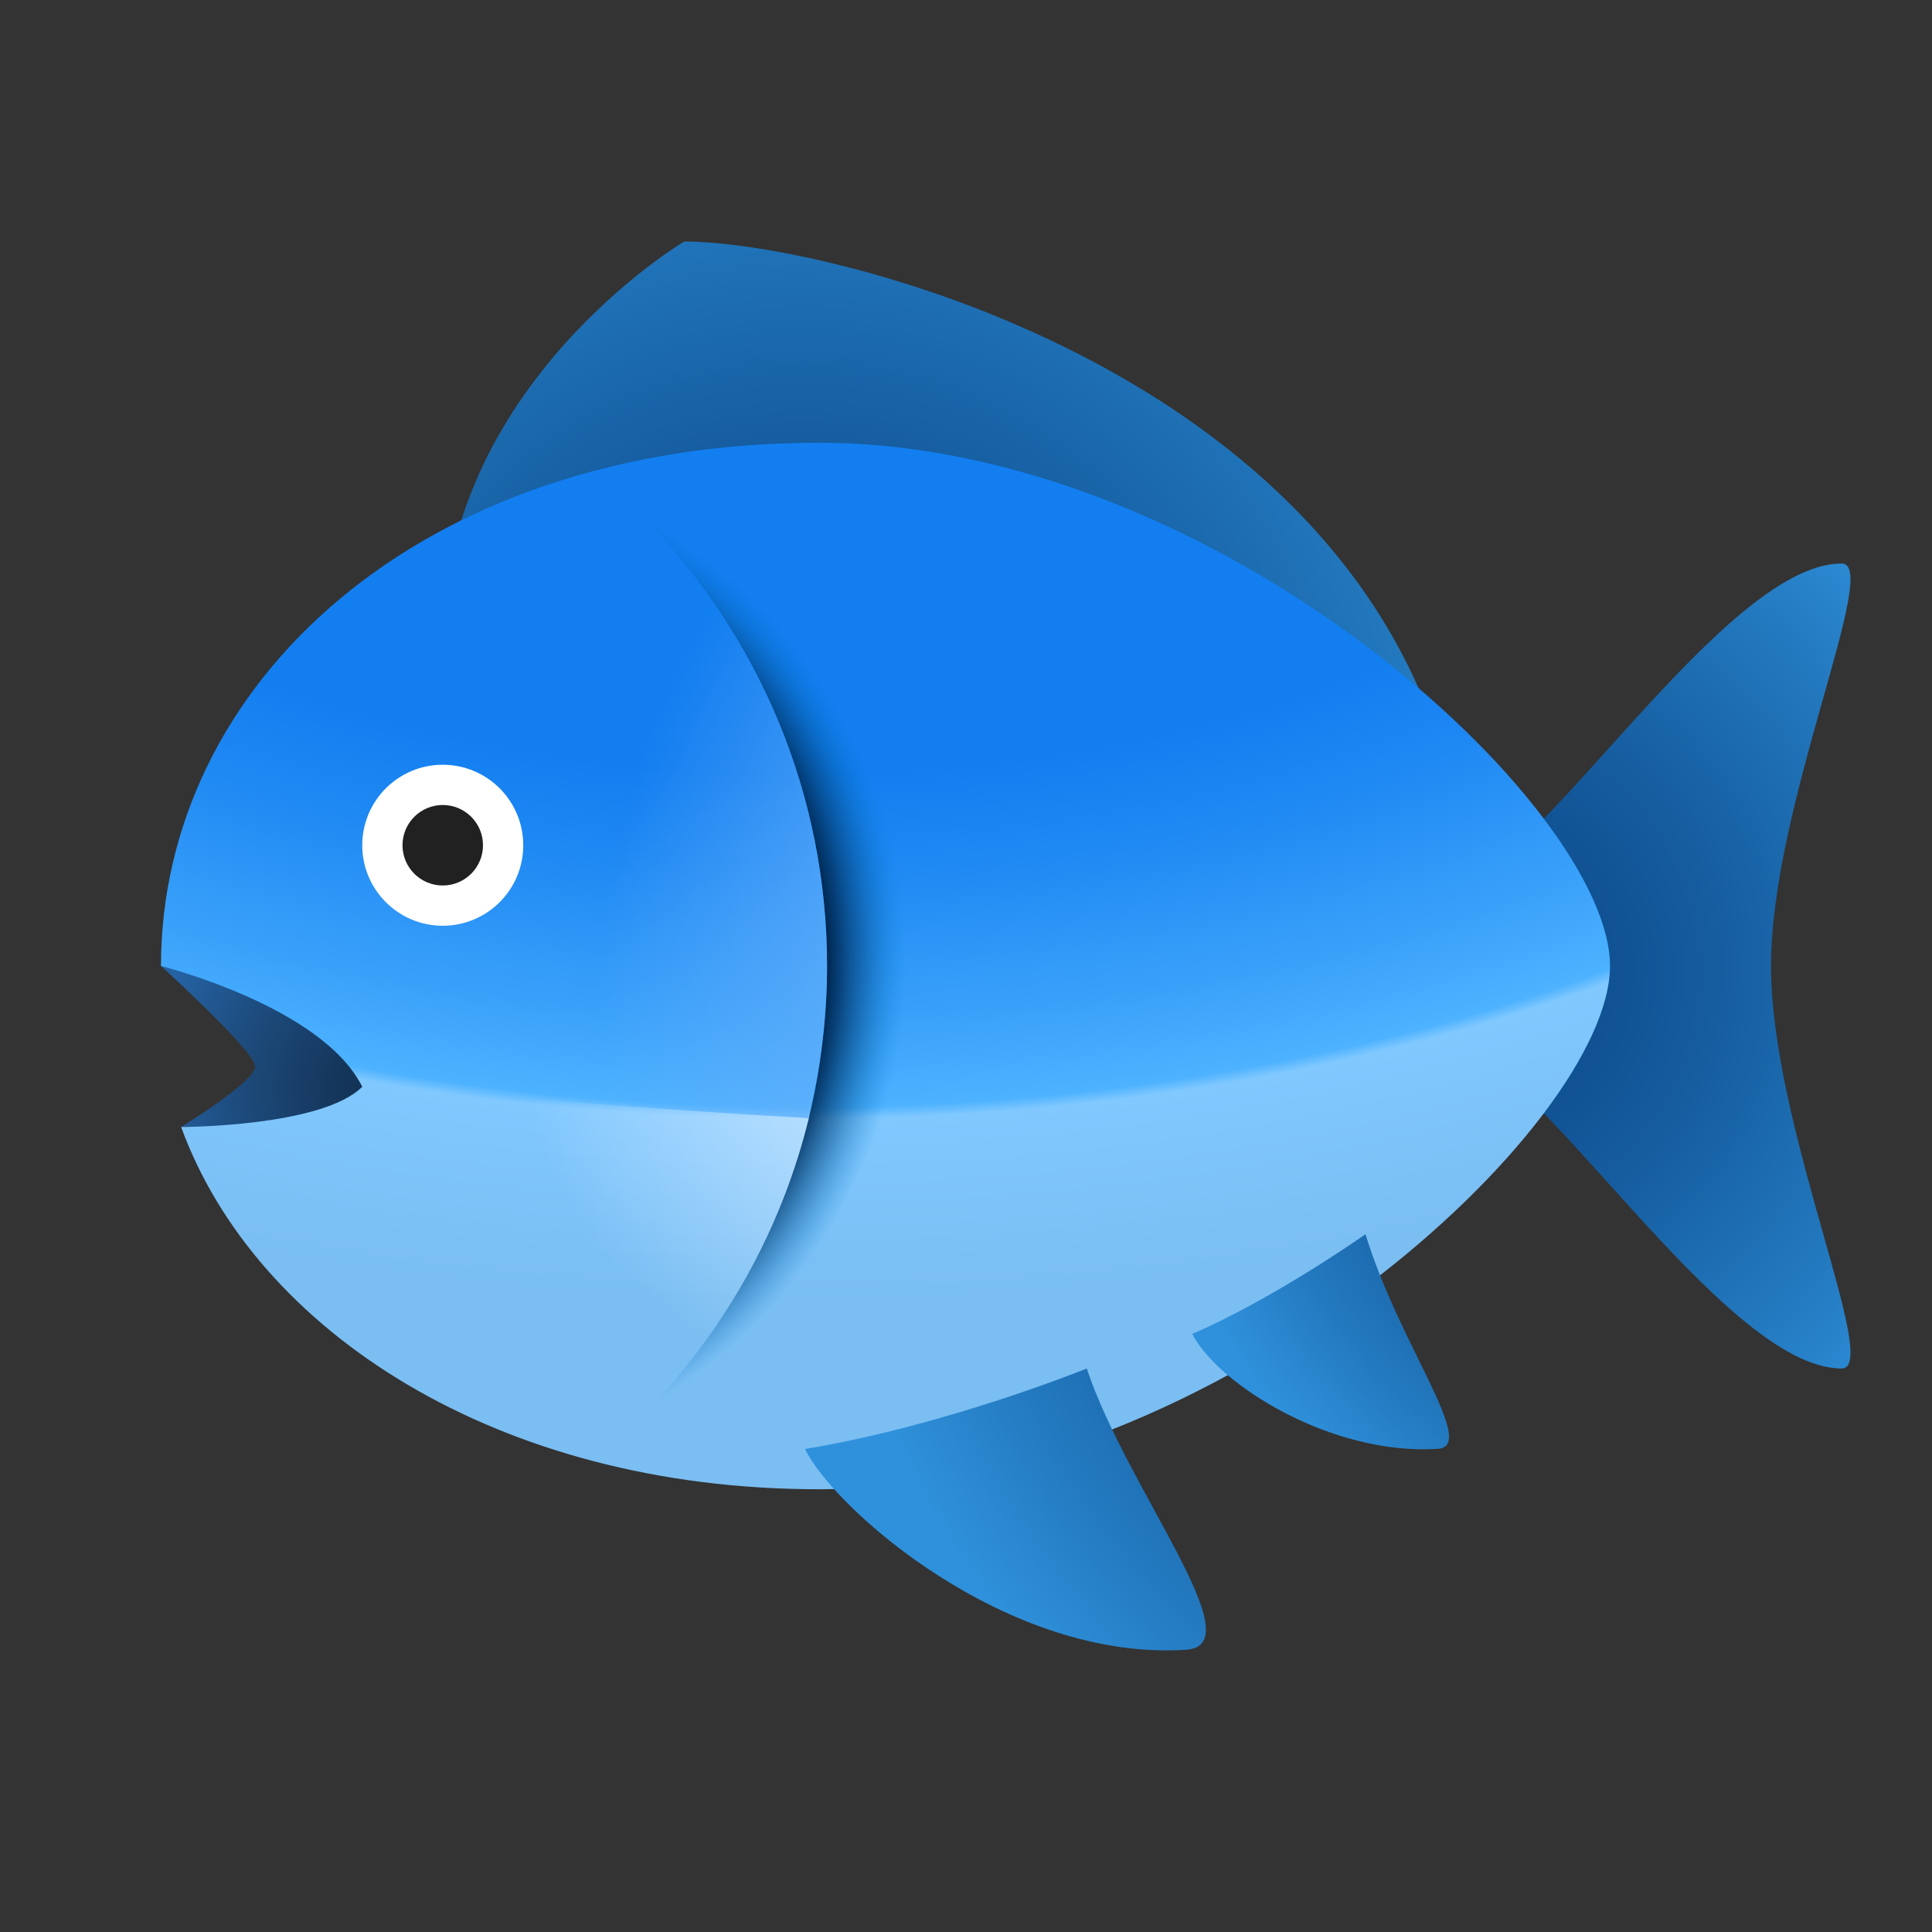 <svg xmlns="http://www.w3.org/2000/svg" viewBox="0 0 48 48"><rect x="0" y="0" width="48" height="48" fill="#333333" stroke="none"/><radialGradient id="ujx6zpB85ev8Pl4Kd7AzEa" cx="9.432" cy="27.027" r="5.765" gradientUnits="userSpaceOnUse"><stop offset="0" stop-color="#133152"/><stop offset=".208" stop-color="#15375d"/><stop offset=".57" stop-color="#1c4979"/><stop offset="1" stop-color="#2562a3"/></radialGradient><path fill="url(#ujx6zpB85ev8Pl4Kd7AzEa)" d="M4,24c4,0,5.341,2.777,5.341,3S8,28,4.5,28c0,0,1.841-1.127,1.841-1.5S4,24,4,24z"/><radialGradient id="ujx6zpB85ev8Pl4Kd7AzEb" cx="35.997" cy="24.134" r="15.312" gradientUnits="userSpaceOnUse"><stop offset="0" stop-color="#0b4787"/><stop offset=".186" stop-color="#0e4d8e"/><stop offset=".453" stop-color="#165ea1"/><stop offset=".766" stop-color="#2379bf"/><stop offset="1" stop-color="#2f91db"/></radialGradient><path fill="url(#ujx6zpB85ev8Pl4Kd7AzEb)" d="M45.756,14c-3,0-7.756,8-9.756,8v4c2,0,6.756,8,9.756,8c1,0-1.756-6-1.756-10	S46.756,14,45.756,14z"/><radialGradient id="ujx6zpB85ev8Pl4Kd7AzEc" cx="47.003" cy=".941" r="20.28" gradientTransform="rotate(-90 42.987 24)" gradientUnits="userSpaceOnUse"><stop offset="0" stop-color="#0b4787"/><stop offset=".186" stop-color="#0e4d8e"/><stop offset=".453" stop-color="#165ea1"/><stop offset=".766" stop-color="#2379bf"/><stop offset="1" stop-color="#2f91db"/></radialGradient><path fill="url(#ujx6zpB85ev8Pl4Kd7AzEc)" d="M17,6c0,0-6.013,3.565-6.013,9.987c0,0,25.755,6.147,25,3.244C33.339,9.05,20.467,6,17,6z"/><radialGradient id="ujx6zpB85ev8Pl4Kd7AzEd" cx="19.948" cy="2.88" r="47.02" gradientTransform="matrix(-1 -.001 .001 -.627 39.894 4.711)" gradientUnits="userSpaceOnUse"><stop offset=".554" stop-color="#137ef0"/><stop offset=".63" stop-color="#1e88f3"/><stop offset=".76" stop-color="#3aa1fa"/><stop offset=".835" stop-color="#4db2ff"/><stop offset=".845" stop-color="#80c8ff"/><stop offset="1" stop-color="#7abef2"/></radialGradient><path fill="url(#ujx6zpB85ev8Pl4Kd7AzEd)" d="M20.341,11C10.4,11,4,17.014,4,24c0,0,4,1,5,3c-1,1-4.5,1-4.5,1c1.846,5.06,7.854,9,15.841,9	C30.282,37,40,27.952,40,24S30.282,11,20.341,11z"/><radialGradient id="ujx6zpB85ev8Pl4Kd7AzEe" cx="37.319" cy="22.991" r="12.725" gradientTransform="rotate(-90 24 37.195)" gradientUnits="userSpaceOnUse"><stop offset=".847" stop-color="#002954"/><stop offset=".872" stop-color="#003263" stop-opacity=".837"/><stop offset=".92" stop-color="#004b89" stop-opacity=".524"/><stop offset=".985" stop-color="#0073c7" stop-opacity=".098"/><stop offset="1" stop-color="#007dd6" stop-opacity="0"/></radialGradient><path fill="url(#ujx6zpB85ev8Pl4Kd7AzEe)" d="M20.548,24c0,4.27-1.689,8.139-4.424,11C20.192,33.006,23,28.836,23,24s-2.808-9.006-6.875-11	C18.859,15.861,20.548,19.73,20.548,24z"/><radialGradient id="ujx6zpB85ev8Pl4Kd7AzEf" cx="37.355" cy="37.417" r="11.712" gradientTransform="matrix(0 -1 1.006 0 -13.413 61.195)" gradientUnits="userSpaceOnUse"><stop offset=".095" stop-color="#dbedff"/><stop offset="1" stop-color="#dbedff" stop-opacity="0"/></radialGradient><path fill="url(#ujx6zpB85ev8Pl4Kd7AzEf)" d="M20.095,27.779c-0.675,2.758-2.07,5.233-3.971,7.221c-2.259-2.259-4.426-4.711-5.292-7.943	C13.004,27.324,16.949,27.597,20.095,27.779z"/><radialGradient id="ujx6zpB85ev8Pl4Kd7AzEg" cx="33.105" cy="25.03" r="18.246" gradientTransform="matrix(1 0 0 1.006 0 -.146)" gradientUnits="userSpaceOnUse"><stop offset=".54" stop-color="#64affa"/><stop offset="1" stop-color="#64affa" stop-opacity="0"/></radialGradient><path fill="url(#ujx6zpB85ev8Pl4Kd7AzEg)" d="M20.076,27.778c0.297-1.212,0.472-2.473,0.472-3.778c0-4.27-1.689-8.139-4.424-11	c-3.643,3.643-5.688,6.164-5.688,11c0,1.098,0.148,2.109,0.403,3.058C13.009,27.324,16.937,27.596,20.076,27.778z"/><circle cx="11" cy="21" r="2" fill="#fff"/><circle cx="11" cy="21" r="1" fill="#212121"/><radialGradient id="ujx6zpB85ev8Pl4Kd7AzEh" cx="43.634" cy="25.626" r="23.732" gradientUnits="userSpaceOnUse"><stop offset=".345" stop-color="#0b4787"/><stop offset=".467" stop-color="#0e4d8e"/><stop offset=".642" stop-color="#165ea1"/><stop offset=".847" stop-color="#2379bf"/><stop offset="1" stop-color="#2f91db"/></radialGradient><path fill="url(#ujx6zpB85ev8Pl4Kd7AzEh)" d="M29.469,40.988C31.168,40.878,28,37,27,34c0,0-3.509,1.425-7,2	C20.715,37.48,25.009,41.277,29.469,40.988z"/><radialGradient id="ujx6zpB85ev8Pl4Kd7AzEi" cx="46.008" cy="20.698" r="22.512" gradientTransform="matrix(.75 0 0 .75 10.25 8.752)" gradientUnits="userSpaceOnUse"><stop offset=".345" stop-color="#0b4787"/><stop offset=".467" stop-color="#0e4d8e"/><stop offset=".642" stop-color="#165ea1"/><stop offset=".847" stop-color="#2379bf"/><stop offset="1" stop-color="#2f91db"/></radialGradient><path fill="url(#ujx6zpB85ev8Pl4Kd7AzEi)" d="M35.722,35.996c1.002-0.065-0.96-2.594-1.797-5.332c0,0-2.266,1.599-4.304,2.477	C30.272,34.406,33.092,36.167,35.722,35.996z"/></svg>